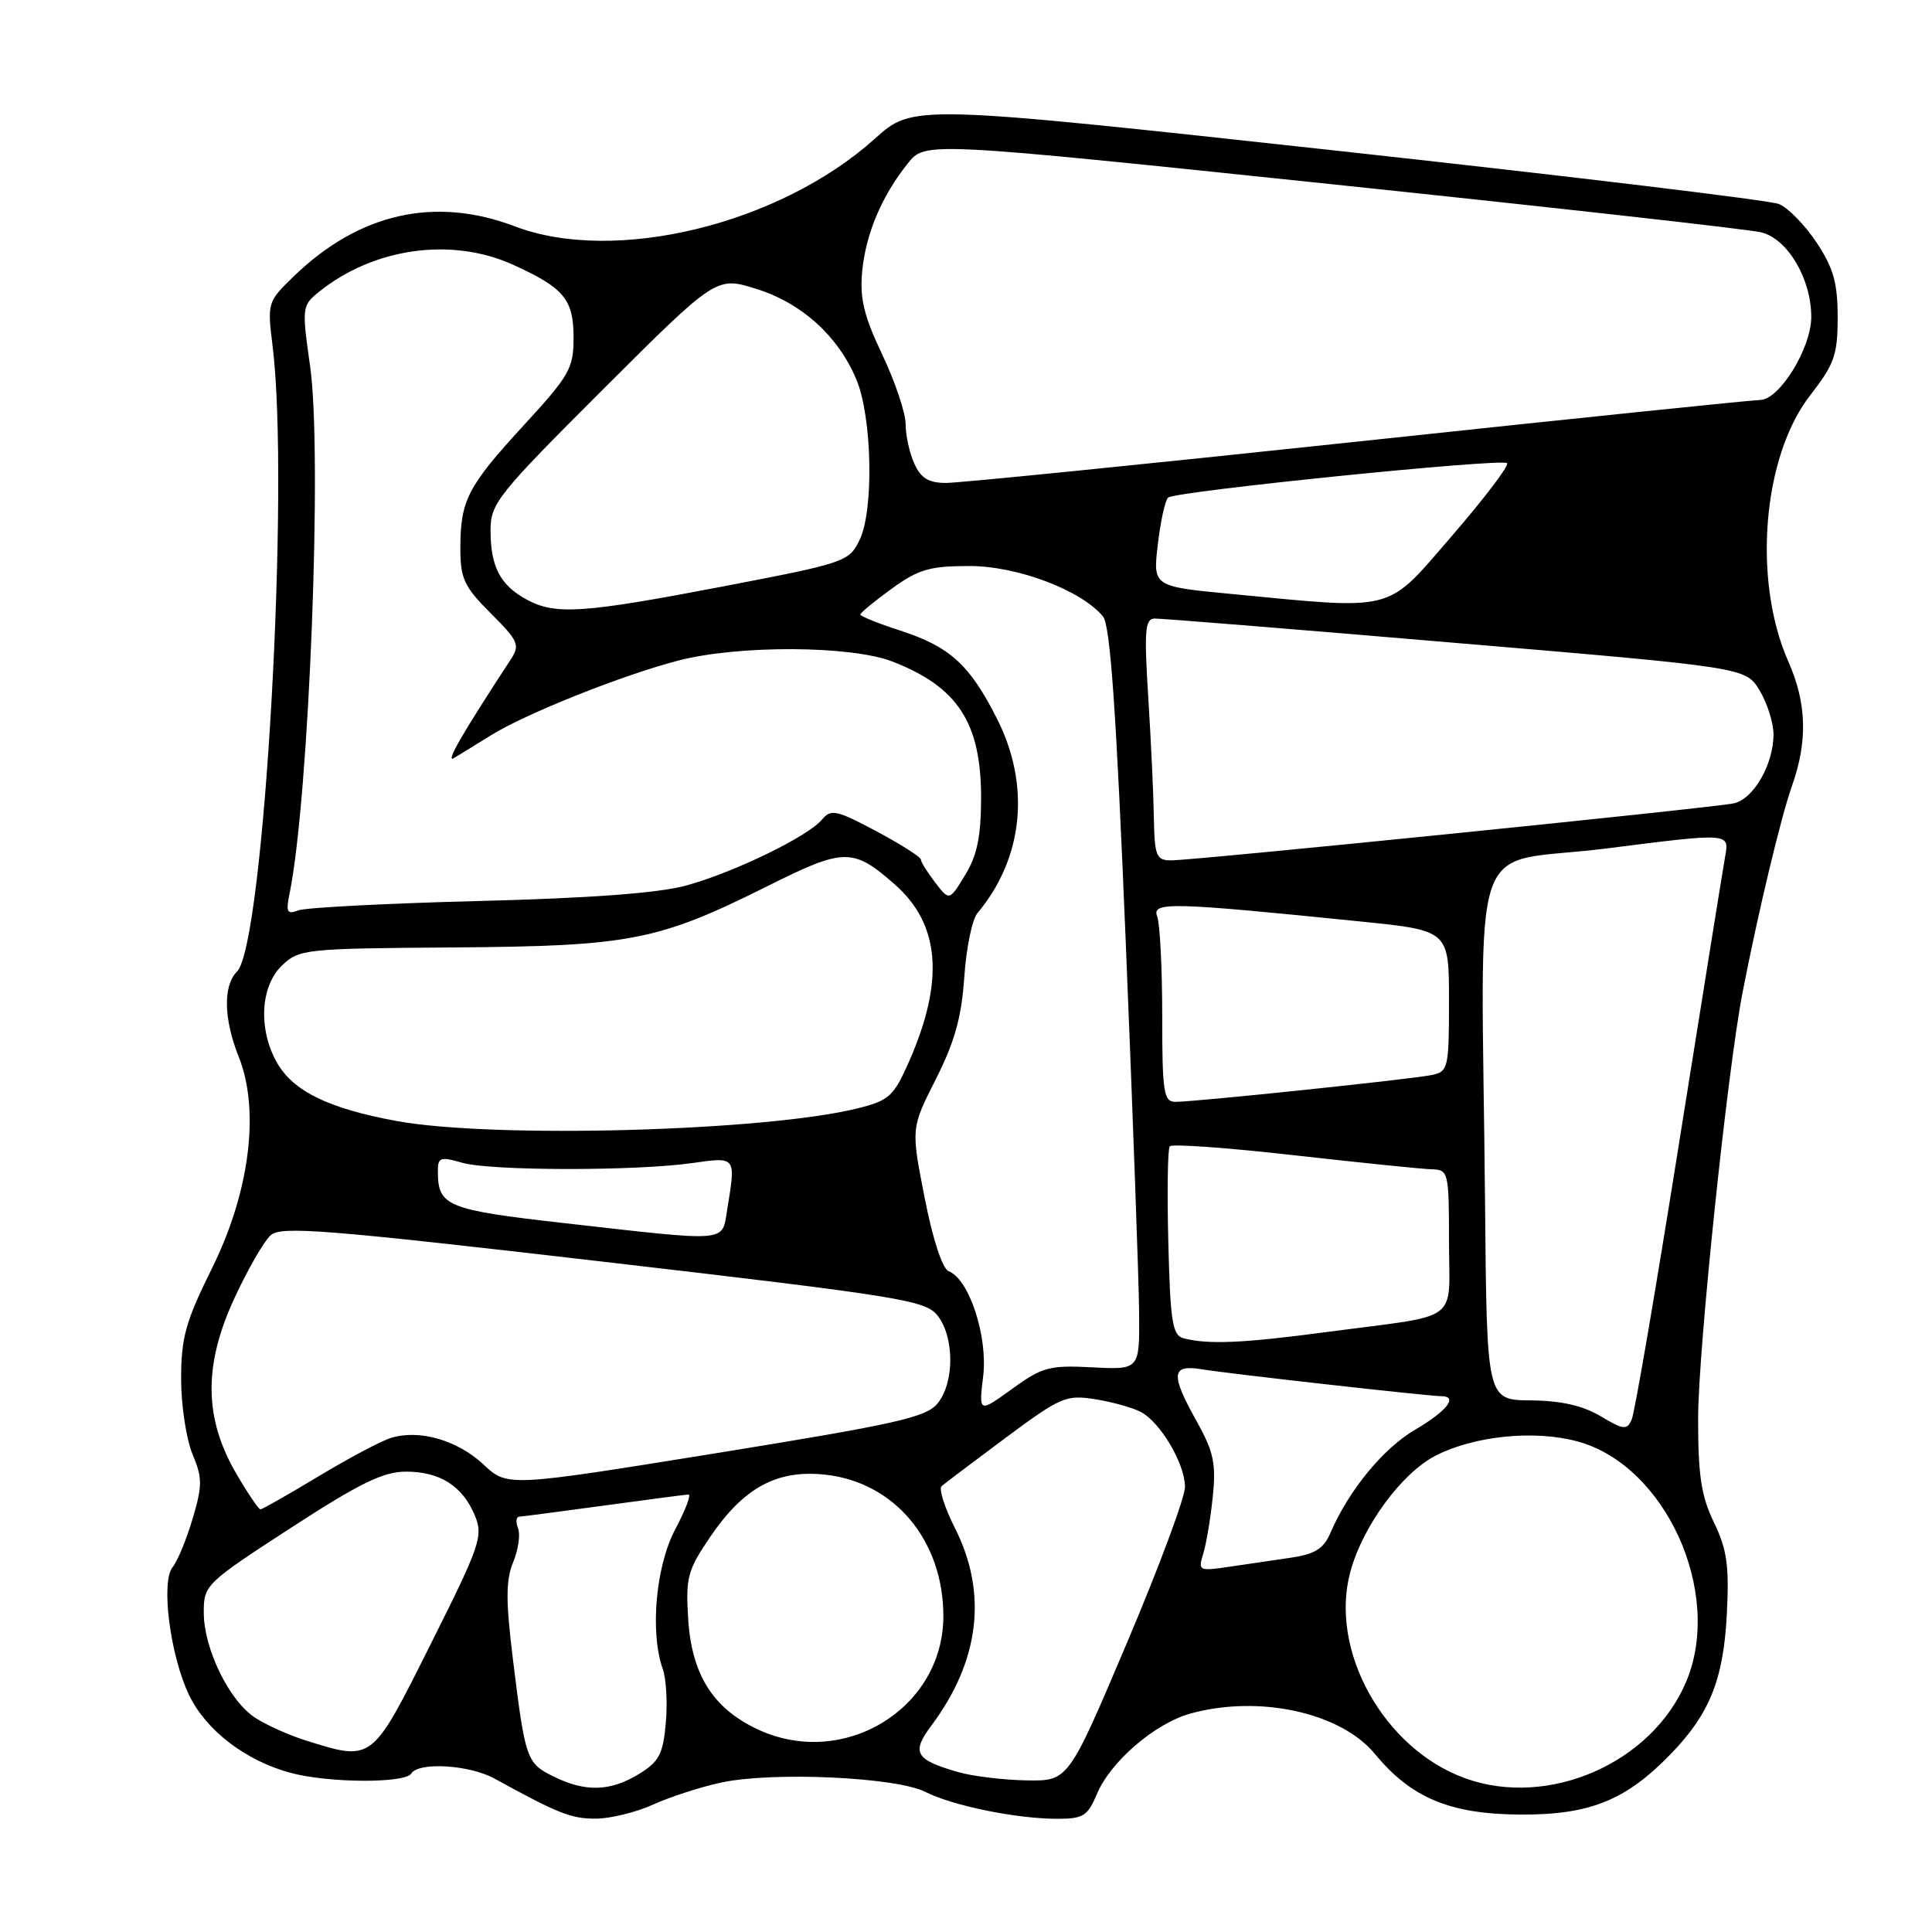 <?xml version="1.0" encoding="UTF-8" standalone="no"?>
<!DOCTYPE svg PUBLIC "-//W3C//DTD SVG 1.1//EN" "http://www.w3.org/Graphics/SVG/1.1/DTD/svg11.dtd" >
<svg xmlns="http://www.w3.org/2000/svg" xmlns:xlink="http://www.w3.org/1999/xlink" version="1.1" viewBox="0 0 256 256">
 <g >
 <path fill="currentColor"
d=" M 86.60 239.09 C 88.86 238.07 92.91 236.76 95.60 236.19 C 102.43 234.73 118.74 235.48 122.60 237.43 C 126.26 239.28 134.71 241.00 140.12 241.00 C 143.53 241.00 144.13 240.62 145.34 237.73 C 147.14 233.43 153.01 228.37 157.72 227.06 C 166.81 224.54 177.65 226.91 182.18 232.40 C 187.00 238.25 192.14 240.39 201.50 240.44 C 210.65 240.48 215.41 238.57 221.36 232.44 C 226.55 227.09 228.38 222.53 228.82 213.78 C 229.14 207.44 228.83 205.29 227.10 201.72 C 225.42 198.23 225.00 195.49 225.01 187.93 C 225.02 178.88 228.88 141.91 230.90 131.50 C 232.96 120.88 235.97 108.31 237.45 104.12 C 239.55 98.20 239.40 93.15 236.96 87.65 C 232.20 76.88 233.55 60.48 239.86 52.38 C 243.07 48.25 243.50 47.03 243.50 42.03 C 243.50 37.49 242.94 35.51 240.71 32.14 C 239.17 29.82 236.92 27.52 235.71 27.03 C 234.49 26.54 208.18 23.37 177.24 19.98 C 120.98 13.83 120.98 13.83 115.91 18.39 C 103.30 29.73 81.49 35.04 68.24 30.00 C 57.65 25.97 47.60 28.23 38.95 36.59 C 35.46 39.96 35.41 40.12 36.11 45.76 C 38.44 64.34 34.99 125.15 31.41 128.73 C 29.54 130.60 29.63 135.02 31.64 140.05 C 34.46 147.12 33.09 157.96 28.10 168.03 C 24.59 175.12 24.00 177.24 24.00 182.69 C 24.00 186.20 24.68 190.68 25.50 192.66 C 26.83 195.84 26.83 196.82 25.52 201.25 C 24.70 204.01 23.51 206.88 22.88 207.64 C 21.28 209.57 22.55 219.43 25.07 224.64 C 27.33 229.31 32.56 233.31 38.50 234.91 C 43.54 236.27 53.68 236.32 54.50 235.00 C 55.47 233.44 62.18 233.84 65.50 235.66 C 74.00 240.33 75.70 241.00 78.96 240.98 C 80.91 240.97 84.35 240.12 86.60 239.09 Z  M 73.34 235.39 C 69.76 233.63 69.60 233.16 67.95 219.75 C 67.01 212.07 67.02 209.38 67.99 207.02 C 68.67 205.38 68.97 203.35 68.65 202.52 C 68.32 201.68 68.39 200.99 68.78 200.97 C 69.18 200.95 74.22 200.29 80.00 199.50 C 85.78 198.71 90.82 198.05 91.22 198.03 C 91.62 198.01 90.83 200.09 89.47 202.65 C 86.89 207.51 86.10 216.35 87.83 221.18 C 88.28 222.46 88.46 225.67 88.22 228.33 C 87.85 232.45 87.33 233.44 84.64 235.08 C 80.85 237.39 77.56 237.48 73.34 235.39 Z  M 194.14 235.63 C 183.36 231.73 176.11 218.72 178.92 208.30 C 180.55 202.23 185.74 195.17 190.25 192.87 C 195.40 190.25 203.28 189.45 209.00 190.99 C 220.67 194.12 228.36 211.03 223.45 222.78 C 218.93 233.61 205.19 239.63 194.14 235.63 Z  M 127.00 234.82 C 121.27 233.18 120.72 232.24 123.41 228.65 C 129.82 220.08 130.89 211.07 126.52 202.45 C 125.16 199.76 124.37 197.27 124.77 196.92 C 125.17 196.57 128.99 193.69 133.26 190.51 C 140.56 185.09 141.26 184.79 145.13 185.41 C 147.40 185.77 150.12 186.53 151.18 187.10 C 153.78 188.49 156.99 193.93 157.02 197.00 C 157.03 198.38 153.56 207.71 149.30 217.75 C 141.56 236.00 141.56 236.00 136.03 235.91 C 132.99 235.86 128.93 235.37 127.00 234.82 Z  M 40.48 230.61 C 38.27 229.91 35.25 228.56 33.78 227.59 C 30.36 225.35 27.00 218.45 27.00 213.66 C 27.00 210.02 27.24 209.79 38.51 202.47 C 47.66 196.53 50.79 195.00 53.79 195.00 C 58.32 195.00 61.30 196.91 62.93 200.83 C 64.05 203.54 63.63 204.77 57.06 217.87 C 49.21 233.56 49.41 233.40 40.48 230.61 Z  M 100.40 229.15 C 94.48 226.38 91.65 221.90 91.19 214.54 C 90.84 209.02 91.10 208.07 94.15 203.58 C 98.58 197.08 102.99 194.71 109.36 195.40 C 118.55 196.41 125.00 204.13 125.00 214.15 C 125.00 226.40 111.77 234.47 100.40 229.15 Z  M 159.44 205.86 C 159.84 204.56 160.41 201.16 160.70 198.31 C 161.15 193.96 160.81 192.36 158.62 188.43 C 155.06 182.07 155.18 180.77 159.25 181.44 C 162.85 182.03 189.30 185.00 190.95 185.00 C 193.27 185.00 191.76 186.95 187.53 189.43 C 183.26 191.93 178.72 197.47 176.27 203.15 C 175.39 205.21 174.22 205.94 171.07 206.40 C 168.83 206.73 165.13 207.28 162.85 207.61 C 158.85 208.20 158.73 208.14 159.44 205.86 Z  M 31.34 195.32 C 27.04 187.99 26.94 180.95 31.02 172.11 C 32.80 168.24 34.99 164.44 35.88 163.66 C 37.28 162.44 43.21 162.92 80.00 167.19 C 119.39 171.77 122.63 172.29 124.23 174.32 C 126.47 177.15 126.48 183.19 124.25 185.94 C 122.73 187.81 118.91 188.67 94.87 192.56 C 67.23 197.02 67.23 197.02 64.05 194.04 C 60.61 190.83 55.58 189.38 51.84 190.52 C 50.55 190.91 46.22 193.20 42.21 195.62 C 38.21 198.03 34.74 200.00 34.51 200.00 C 34.27 200.00 32.85 197.90 31.34 195.32 Z  M 212.08 187.65 C 209.73 186.25 206.82 185.59 202.83 185.56 C 197.01 185.50 197.01 185.50 196.78 159.75 C 196.31 108.52 194.19 114.79 212.83 112.43 C 229.16 110.35 229.16 110.35 228.60 113.43 C 228.30 115.12 225.55 132.25 222.48 151.50 C 219.42 170.75 216.60 187.22 216.21 188.10 C 215.58 189.52 215.13 189.47 212.08 187.65 Z  M 130.28 182.32 C 130.90 177.04 128.41 169.48 125.70 168.44 C 124.88 168.12 123.60 164.23 122.52 158.71 C 120.71 149.50 120.71 149.50 124.00 143.00 C 126.49 138.09 127.41 134.79 127.77 129.50 C 128.03 125.65 128.81 121.83 129.51 121.00 C 135.61 113.73 136.59 104.07 132.10 95.22 C 128.47 88.05 125.88 85.70 119.25 83.54 C 116.36 82.61 114.00 81.65 114.00 81.43 C 114.00 81.20 115.87 79.66 118.15 78.01 C 121.69 75.44 123.20 75.00 128.45 75.00 C 134.81 75.00 143.25 78.19 146.15 81.68 C 147.12 82.85 147.90 94.10 149.17 124.88 C 150.11 147.77 150.91 169.88 150.94 174.00 C 151.00 181.50 151.00 181.50 144.75 181.18 C 139.05 180.88 138.11 181.14 134.10 184.04 C 129.69 187.23 129.69 187.23 130.28 182.32 Z  M 156.81 177.32 C 155.36 176.94 155.07 175.13 154.81 164.69 C 154.64 157.98 154.72 152.22 155.00 151.89 C 155.28 151.55 162.70 152.08 171.50 153.08 C 180.30 154.07 188.51 154.91 189.75 154.94 C 191.92 155.00 192.00 155.33 192.00 164.48 C 192.00 175.49 193.84 174.11 176.04 176.47 C 164.70 177.98 160.09 178.19 156.81 177.32 Z  M 74.68 162.06 C 59.27 160.31 58.05 159.82 58.02 155.32 C 58.00 153.34 58.29 153.22 61.24 154.07 C 65.05 155.16 84.19 155.18 91.75 154.11 C 97.57 153.28 97.52 153.21 96.36 160.25 C 95.63 164.68 96.89 164.57 74.68 162.06 Z  M 52.50 148.53 C 43.55 146.88 38.89 144.61 36.72 140.84 C 34.20 136.44 34.48 130.71 37.35 127.95 C 39.62 125.76 40.37 125.68 60.10 125.54 C 83.55 125.37 87.18 124.66 101.69 117.42 C 111.87 112.33 113.01 112.32 118.55 117.18 C 124.56 122.45 125.17 129.90 120.48 140.60 C 118.44 145.24 117.84 145.80 113.74 146.84 C 101.58 149.90 65.37 150.90 52.50 148.53 Z  M 154.00 134.58 C 154.00 128.30 153.70 122.38 153.33 121.42 C 152.59 119.48 155.15 119.55 180.25 122.10 C 192.00 123.29 192.00 123.29 192.00 132.63 C 192.00 141.50 191.89 141.99 189.75 142.44 C 187.17 142.99 158.39 146.00 155.75 146.00 C 154.19 146.00 154.00 144.79 154.00 134.58 Z  M 38.37 118.40 C 40.96 105.72 42.74 60.05 41.09 48.52 C 39.99 40.76 40.02 40.49 42.23 38.70 C 49.49 32.83 59.83 31.38 67.98 35.08 C 74.73 38.14 76.00 39.67 76.00 44.74 C 76.00 48.82 75.46 49.76 69.41 56.34 C 61.95 64.46 61.00 66.29 61.00 72.68 C 61.00 76.67 61.50 77.74 65.02 81.26 C 68.71 84.94 68.93 85.46 67.67 87.39 C 61.18 97.31 58.98 101.14 60.14 100.45 C 60.89 100.00 63.10 98.65 65.05 97.43 C 69.69 94.55 82.50 89.44 89.91 87.52 C 97.88 85.46 112.73 85.53 118.23 87.65 C 126.91 91.01 130.00 95.76 130.00 105.70 C 129.99 110.84 129.48 113.34 127.89 115.94 C 125.80 119.38 125.80 119.38 123.92 116.94 C 122.89 115.60 122.03 114.23 122.02 113.89 C 122.01 113.55 119.35 111.87 116.12 110.14 C 110.84 107.33 110.10 107.17 108.93 108.59 C 107.05 110.84 97.33 115.57 90.95 117.33 C 87.26 118.34 78.34 119.01 63.39 119.39 C 51.24 119.70 40.50 120.26 39.53 120.63 C 38.04 121.20 37.86 120.87 38.37 118.40 Z  M 152.89 108.25 C 152.84 105.09 152.50 97.89 152.14 92.25 C 151.60 83.53 151.72 81.99 153.00 81.96 C 153.82 81.94 171.78 83.39 192.90 85.19 C 231.30 88.44 231.30 88.44 233.15 91.47 C 234.16 93.14 234.99 95.76 235.00 97.30 C 235.00 101.28 232.35 105.89 229.73 106.45 C 227.01 107.04 158.31 114.00 155.21 114.00 C 153.20 114.00 152.99 113.48 152.89 108.25 Z  M 69.78 79.44 C 66.29 77.55 65.00 75.09 65.00 70.30 C 65.00 66.70 65.89 65.59 79.96 51.54 C 94.92 36.61 94.92 36.61 100.25 38.29 C 106.28 40.19 111.08 44.55 113.48 50.30 C 115.56 55.27 115.81 67.56 113.92 71.50 C 112.51 74.43 112.08 74.58 95.99 77.67 C 77.22 81.27 73.60 81.52 69.78 79.44 Z  M 163.13 78.70 C 152.76 77.71 152.76 77.71 153.42 72.12 C 153.78 69.04 154.39 66.26 154.79 65.93 C 155.78 65.09 199.04 60.70 199.70 61.37 C 200.00 61.67 196.73 65.98 192.43 70.96 C 183.53 81.25 185.21 80.81 163.13 78.70 Z  M 121.16 61.45 C 120.52 60.05 120.00 57.69 120.00 56.20 C 120.00 54.72 118.61 50.58 116.91 47.00 C 114.48 41.89 113.91 39.54 114.24 36.00 C 114.71 31.00 116.83 25.96 120.30 21.64 C 122.59 18.77 122.59 18.77 176.55 24.42 C 206.22 27.53 231.80 30.39 233.38 30.79 C 236.89 31.66 240.00 36.94 240.00 42.00 C 240.00 46.15 235.77 53.00 233.21 53.00 C 232.27 53.00 208.32 55.47 180.00 58.50 C 151.68 61.52 127.11 63.99 125.41 63.99 C 123.07 64.00 122.04 63.39 121.16 61.45 Z "/>
</g>
</svg>